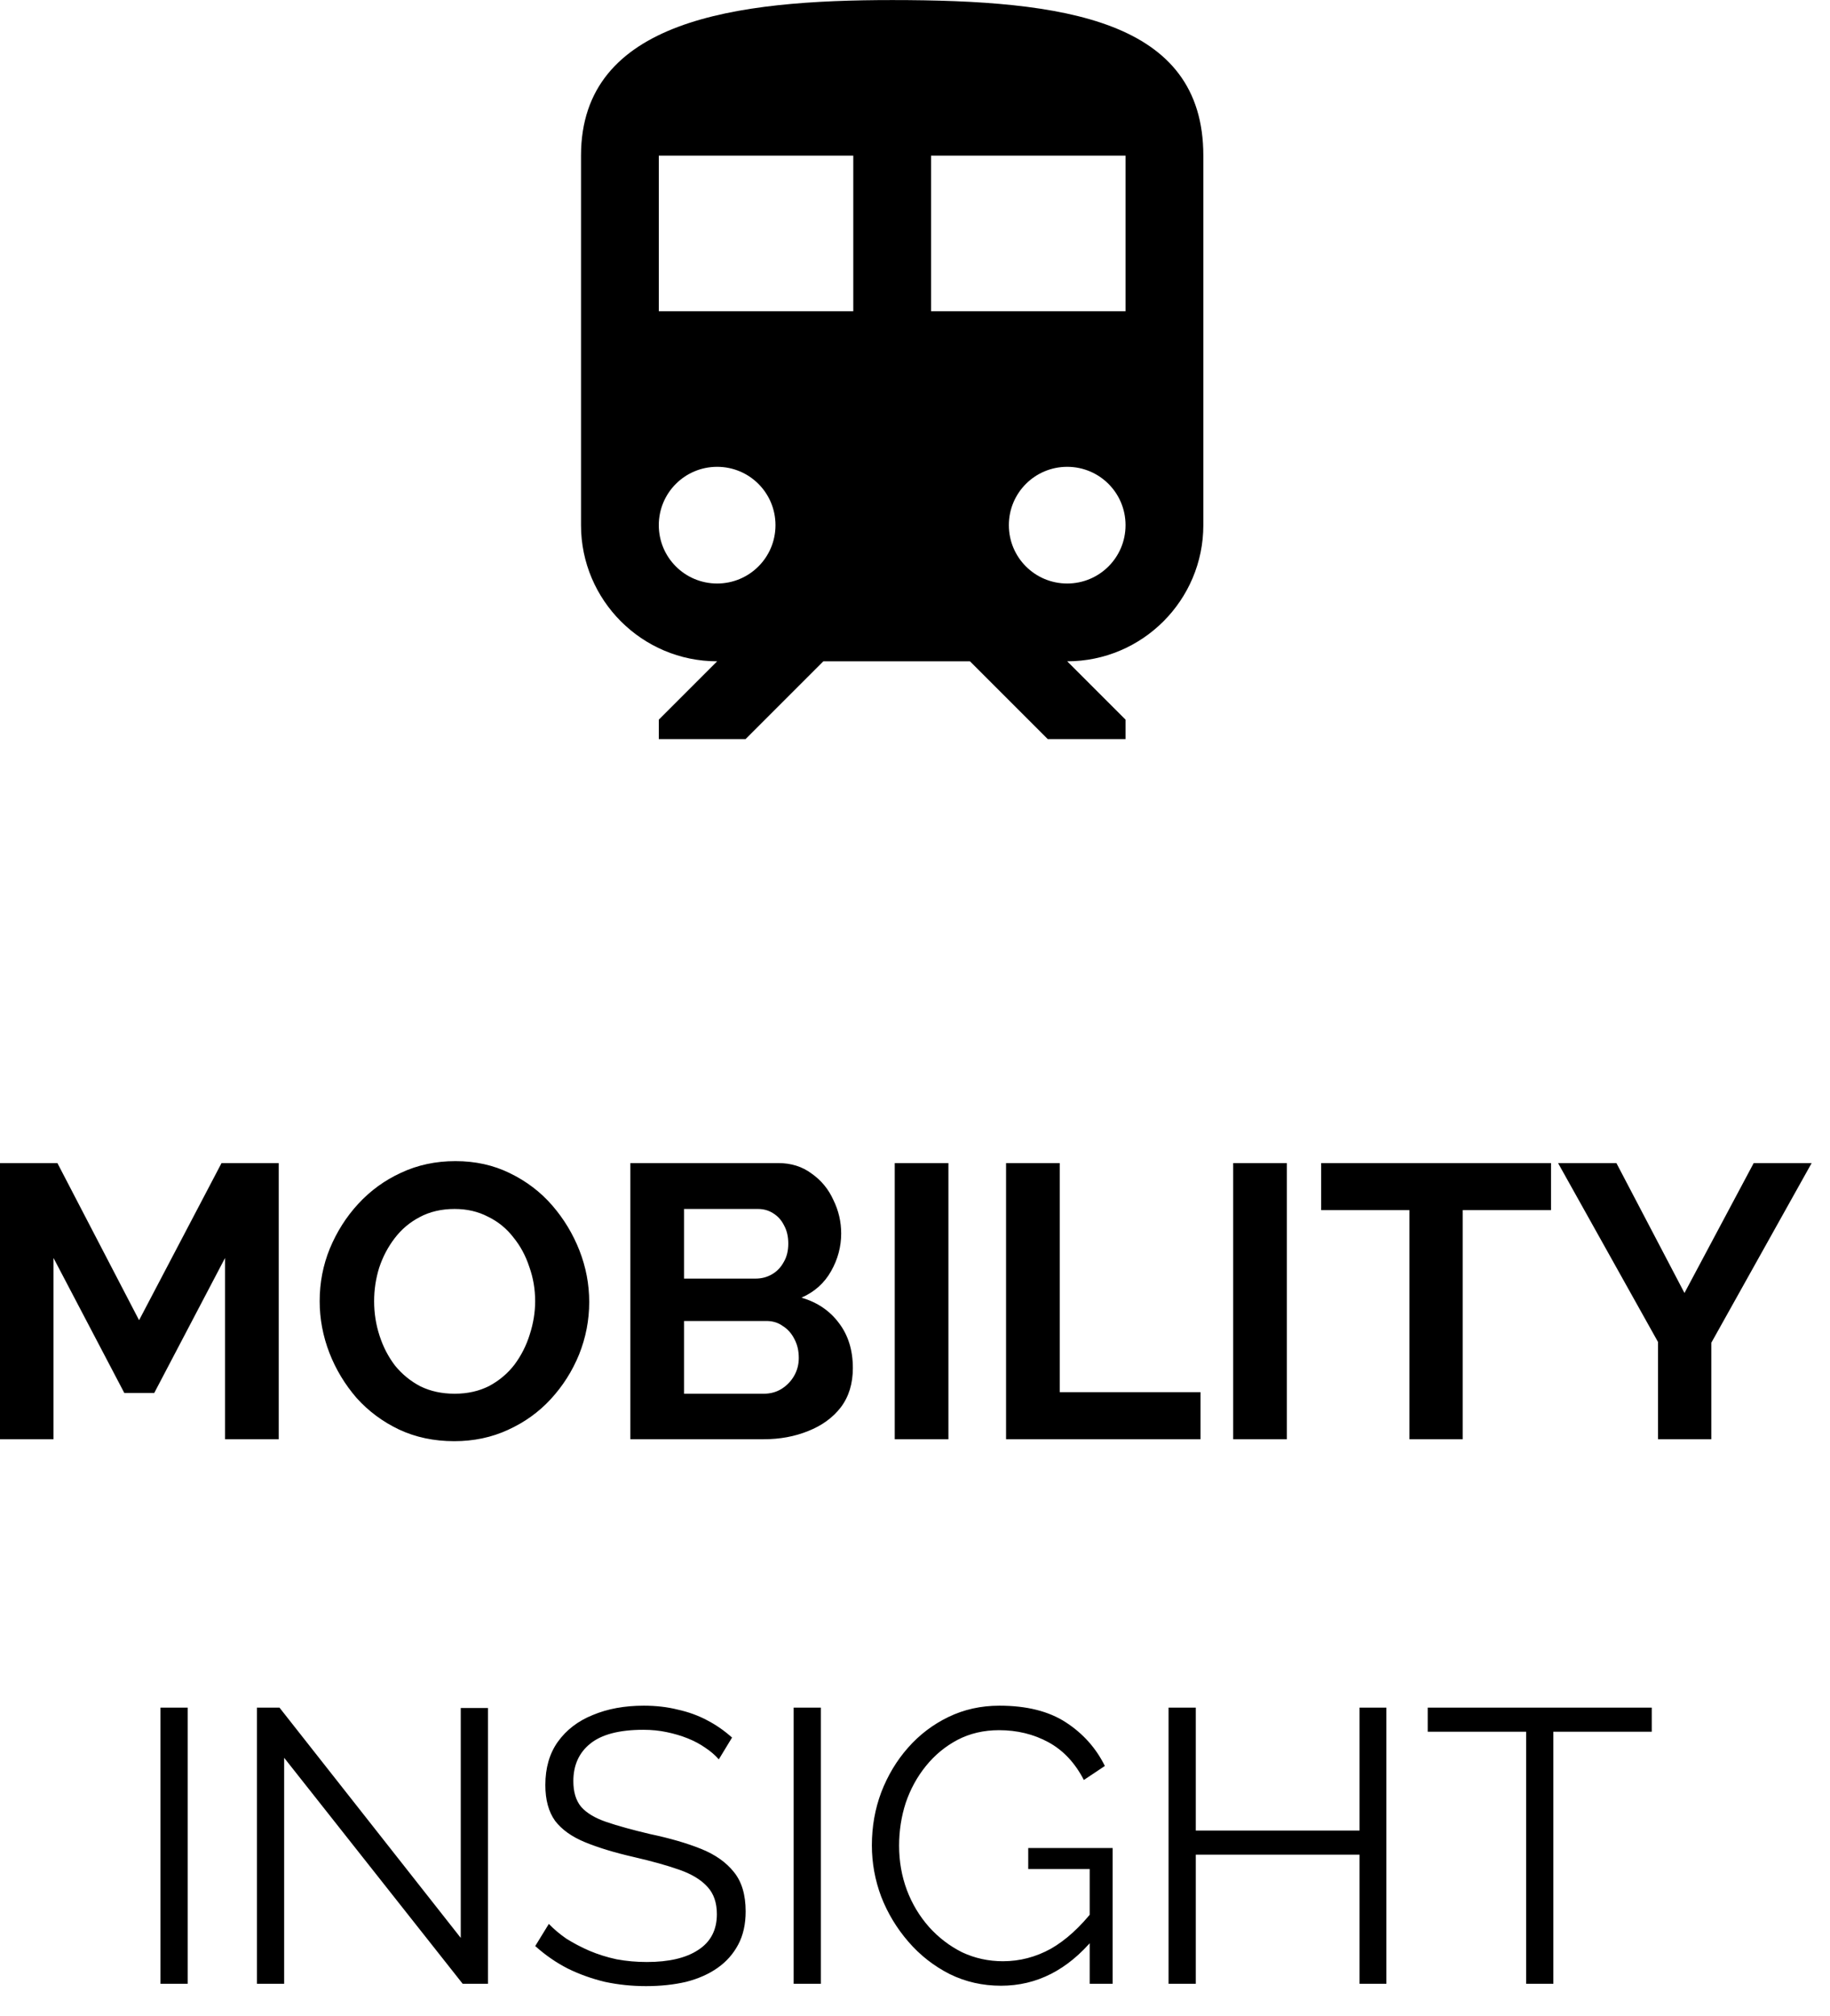 <?xml version="1.0" encoding="UTF-8" standalone="no"?>
<!DOCTYPE svg PUBLIC "-//W3C//DTD SVG 1.1//EN" "http://www.w3.org/Graphics/SVG/1.1/DTD/svg11.dtd">
<svg width="100%" height="100%" viewBox="0 0 59 65" version="1.1" xmlns="http://www.w3.org/2000/svg" xmlns:xlink="http://www.w3.org/1999/xlink" xml:space="preserve" xmlns:serif="http://www.serif.com/" style="fill-rule:evenodd;clip-rule:evenodd;stroke-linejoin:round;stroke-miterlimit:2;">
    <g transform="matrix(1,0,0,1,-2588.8,-533.243)">
        <g transform="matrix(1.254,0,0,1.254,2572.42,510.673)">
            <path d="M36,18C32,18 28,18.5 28,22L28,31.5C28,33.43 29.57,35 31.5,35L30,36.5L30,37L32.23,37L34.23,35L38,35L40,37L42,37L42,36.5L40.5,35C42.43,35 44,33.43 44,31.5L44,22C44,18.5 40.42,18 36,18ZM31.5,33C30.67,33 30,32.33 30,31.5C30,30.67 30.67,30 31.5,30C32.33,30 33,30.67 33,31.5C33,32.33 32.33,33 31.5,33ZM35,26L30,26L30,22L35,22L35,26ZM37,26L37,22L42,22L42,26L37,26ZM40.5,33C39.67,33 39,32.33 39,31.5C39,30.67 39.67,30 40.5,30C41.33,30 42,30.67 42,31.5C42,32.33 41.33,33 40.5,33Z" style="fill-rule:nonzero;"/>
        </g>
        <g transform="matrix(1.254,0,0,1.254,2572.42,510.673)">
            <path d="M18.848,55L18.848,50.34L17.028,53.81L16.258,53.81L14.438,50.34L14.438,55L13.058,55L13.058,47.9L14.538,47.9L16.638,51.94L18.758,47.9L20.228,47.9L20.228,55L18.848,55ZM24.741,55.05C24.221,55.05 23.747,54.95 23.321,54.75C22.901,54.55 22.537,54.28 22.231,53.94C21.931,53.593 21.697,53.207 21.531,52.78C21.364,52.347 21.281,51.903 21.281,51.45C21.281,50.977 21.367,50.527 21.541,50.1C21.721,49.667 21.964,49.283 22.271,48.95C22.584,48.61 22.951,48.343 23.371,48.15C23.797,47.95 24.264,47.85 24.771,47.85C25.284,47.85 25.751,47.953 26.171,48.16C26.597,48.367 26.961,48.643 27.261,48.99C27.561,49.337 27.794,49.723 27.961,50.15C28.127,50.577 28.211,51.017 28.211,51.47C28.211,51.937 28.124,52.387 27.951,52.82C27.777,53.247 27.534,53.63 27.221,53.97C26.914,54.303 26.547,54.567 26.121,54.76C25.701,54.953 25.241,55.05 24.741,55.05ZM22.681,51.45C22.681,51.757 22.727,52.053 22.821,52.34C22.914,52.627 23.047,52.883 23.221,53.11C23.401,53.33 23.617,53.507 23.871,53.64C24.131,53.767 24.424,53.83 24.751,53.83C25.084,53.83 25.381,53.763 25.641,53.63C25.901,53.49 26.117,53.307 26.291,53.08C26.464,52.847 26.594,52.59 26.681,52.31C26.774,52.023 26.821,51.737 26.821,51.45C26.821,51.143 26.771,50.85 26.671,50.57C26.577,50.283 26.441,50.03 26.261,49.81C26.087,49.583 25.871,49.407 25.611,49.28C25.357,49.147 25.071,49.08 24.751,49.08C24.411,49.08 24.111,49.15 23.851,49.29C23.597,49.423 23.384,49.603 23.211,49.83C23.037,50.057 22.904,50.31 22.811,50.59C22.724,50.87 22.681,51.157 22.681,51.45ZM34.989,53.17C34.989,53.57 34.886,53.907 34.679,54.18C34.473,54.447 34.193,54.65 33.839,54.79C33.493,54.93 33.113,55 32.699,55L29.269,55L29.269,47.9L33.069,47.9C33.403,47.9 33.689,47.99 33.929,48.17C34.176,48.343 34.363,48.57 34.489,48.85C34.623,49.123 34.689,49.41 34.689,49.71C34.689,50.05 34.603,50.373 34.429,50.68C34.256,50.987 34.003,51.213 33.669,51.36C34.076,51.48 34.396,51.697 34.629,52.01C34.869,52.323 34.989,52.71 34.989,53.17ZM33.599,52.91C33.599,52.73 33.563,52.57 33.489,52.43C33.416,52.283 33.316,52.17 33.189,52.09C33.069,52.003 32.929,51.96 32.769,51.96L30.649,51.96L30.649,53.83L32.699,53.83C32.866,53.83 33.016,53.79 33.149,53.71C33.289,53.623 33.399,53.51 33.479,53.37C33.559,53.23 33.599,53.077 33.599,52.91ZM30.649,49.08L30.649,50.87L32.489,50.87C32.643,50.87 32.783,50.833 32.909,50.76C33.036,50.687 33.136,50.583 33.209,50.45C33.289,50.317 33.329,50.157 33.329,49.97C33.329,49.79 33.293,49.633 33.219,49.5C33.153,49.367 33.059,49.263 32.939,49.19C32.826,49.117 32.696,49.08 32.549,49.08L30.649,49.08ZM36.066,55L36.066,47.9L37.446,47.9L37.446,55L36.066,55ZM38.928,55L38.928,47.9L40.308,47.9L40.308,53.79L43.928,53.79L43.928,55L38.928,55ZM44.767,55L44.767,47.9L46.147,47.9L46.147,55L44.767,55ZM52.939,49.11L50.669,49.11L50.669,55L49.299,55L49.299,49.11L47.029,49.11L47.029,47.9L52.939,47.9L52.939,49.11ZM54.62,47.9L56.37,51.24L58.15,47.9L59.64,47.9L57.06,52.52L57.06,55L55.69,55L55.69,52.5L53.12,47.9L54.62,47.9ZM17.188,69L17.188,61.9L17.888,61.9L17.888,69L17.188,69ZM20.368,63.19L20.368,69L19.668,69L19.668,61.9L20.248,61.9L24.908,67.82L24.908,61.91L25.608,61.91L25.608,69L24.958,69L20.368,63.19ZM31.543,63.23C31.443,63.117 31.326,63.017 31.193,62.93C31.06,62.837 30.91,62.757 30.743,62.69C30.576,62.623 30.396,62.57 30.203,62.53C30.016,62.49 29.816,62.47 29.603,62.47C28.983,62.47 28.526,62.59 28.233,62.83C27.946,63.063 27.803,63.383 27.803,63.79C27.803,64.07 27.87,64.29 28.003,64.45C28.143,64.61 28.36,64.74 28.653,64.84C28.946,64.94 29.32,65.043 29.773,65.15C30.28,65.257 30.716,65.383 31.083,65.53C31.45,65.677 31.733,65.877 31.933,66.13C32.133,66.377 32.233,66.713 32.233,67.14C32.233,67.467 32.17,67.75 32.043,67.99C31.916,68.23 31.74,68.43 31.513,68.59C31.286,68.75 31.016,68.87 30.703,68.95C30.39,69.023 30.046,69.06 29.673,69.06C29.306,69.06 28.953,69.023 28.613,68.95C28.28,68.87 27.963,68.757 27.663,68.61C27.363,68.457 27.083,68.263 26.823,68.03L27.173,67.46C27.3,67.593 27.45,67.72 27.623,67.84C27.803,67.953 28,68.057 28.213,68.15C28.433,68.243 28.666,68.317 28.913,68.37C29.166,68.417 29.426,68.44 29.693,68.44C30.26,68.44 30.7,68.337 31.013,68.13C31.333,67.923 31.493,67.617 31.493,67.21C31.493,66.917 31.413,66.683 31.253,66.51C31.093,66.33 30.853,66.183 30.533,66.07C30.213,65.957 29.82,65.847 29.353,65.74C28.86,65.627 28.443,65.5 28.103,65.36C27.763,65.22 27.506,65.037 27.333,64.81C27.166,64.577 27.083,64.27 27.083,63.89C27.083,63.45 27.19,63.08 27.403,62.78C27.623,62.473 27.923,62.243 28.303,62.09C28.683,61.93 29.12,61.85 29.613,61.85C29.926,61.85 30.216,61.883 30.483,61.95C30.756,62.01 31.006,62.1 31.233,62.22C31.466,62.34 31.683,62.49 31.883,62.67L31.543,63.23ZM33.467,69L33.467,61.9L34.167,61.9L34.167,69L33.467,69ZM38.798,69.05C38.324,69.05 37.884,68.95 37.478,68.75C37.071,68.543 36.718,68.267 36.418,67.92C36.118,67.573 35.884,67.187 35.718,66.76C35.558,66.333 35.478,65.893 35.478,65.44C35.478,64.96 35.558,64.507 35.718,64.08C35.884,63.647 36.114,63.263 36.408,62.93C36.701,62.597 37.048,62.333 37.448,62.14C37.848,61.947 38.284,61.85 38.758,61.85C39.458,61.85 40.028,61.993 40.468,62.28C40.908,62.567 41.241,62.94 41.468,63.4L40.928,63.76C40.701,63.32 40.398,62.997 40.018,62.79C39.638,62.583 39.214,62.48 38.748,62.48C38.354,62.48 37.998,62.563 37.678,62.73C37.364,62.897 37.094,63.12 36.868,63.4C36.641,63.68 36.468,63.997 36.348,64.35C36.234,64.703 36.178,65.07 36.178,65.45C36.178,65.85 36.244,66.23 36.378,66.59C36.511,66.943 36.701,67.26 36.948,67.54C37.194,67.813 37.478,68.03 37.798,68.19C38.124,68.343 38.474,68.42 38.848,68.42C39.281,68.42 39.691,68.313 40.078,68.1C40.464,67.88 40.834,67.543 41.188,67.09L41.188,67.83C40.514,68.643 39.718,69.05 38.798,69.05ZM41.078,66.05L39.498,66.05L39.498,65.51L41.668,65.51L41.668,69L41.078,69L41.078,66.05ZM48.706,61.9L48.706,69L48.016,69L48.016,65.68L43.806,65.68L43.806,69L43.106,69L43.106,61.9L43.806,61.9L43.806,65.06L48.016,65.06L48.016,61.9L48.706,61.9ZM55.529,62.52L52.999,62.52L52.999,69L52.299,69L52.299,62.52L49.769,62.52L49.769,61.9L55.529,61.9L55.529,62.52Z" style="fill-rule:nonzero;"/>
        </g>
    </g>
</svg>

